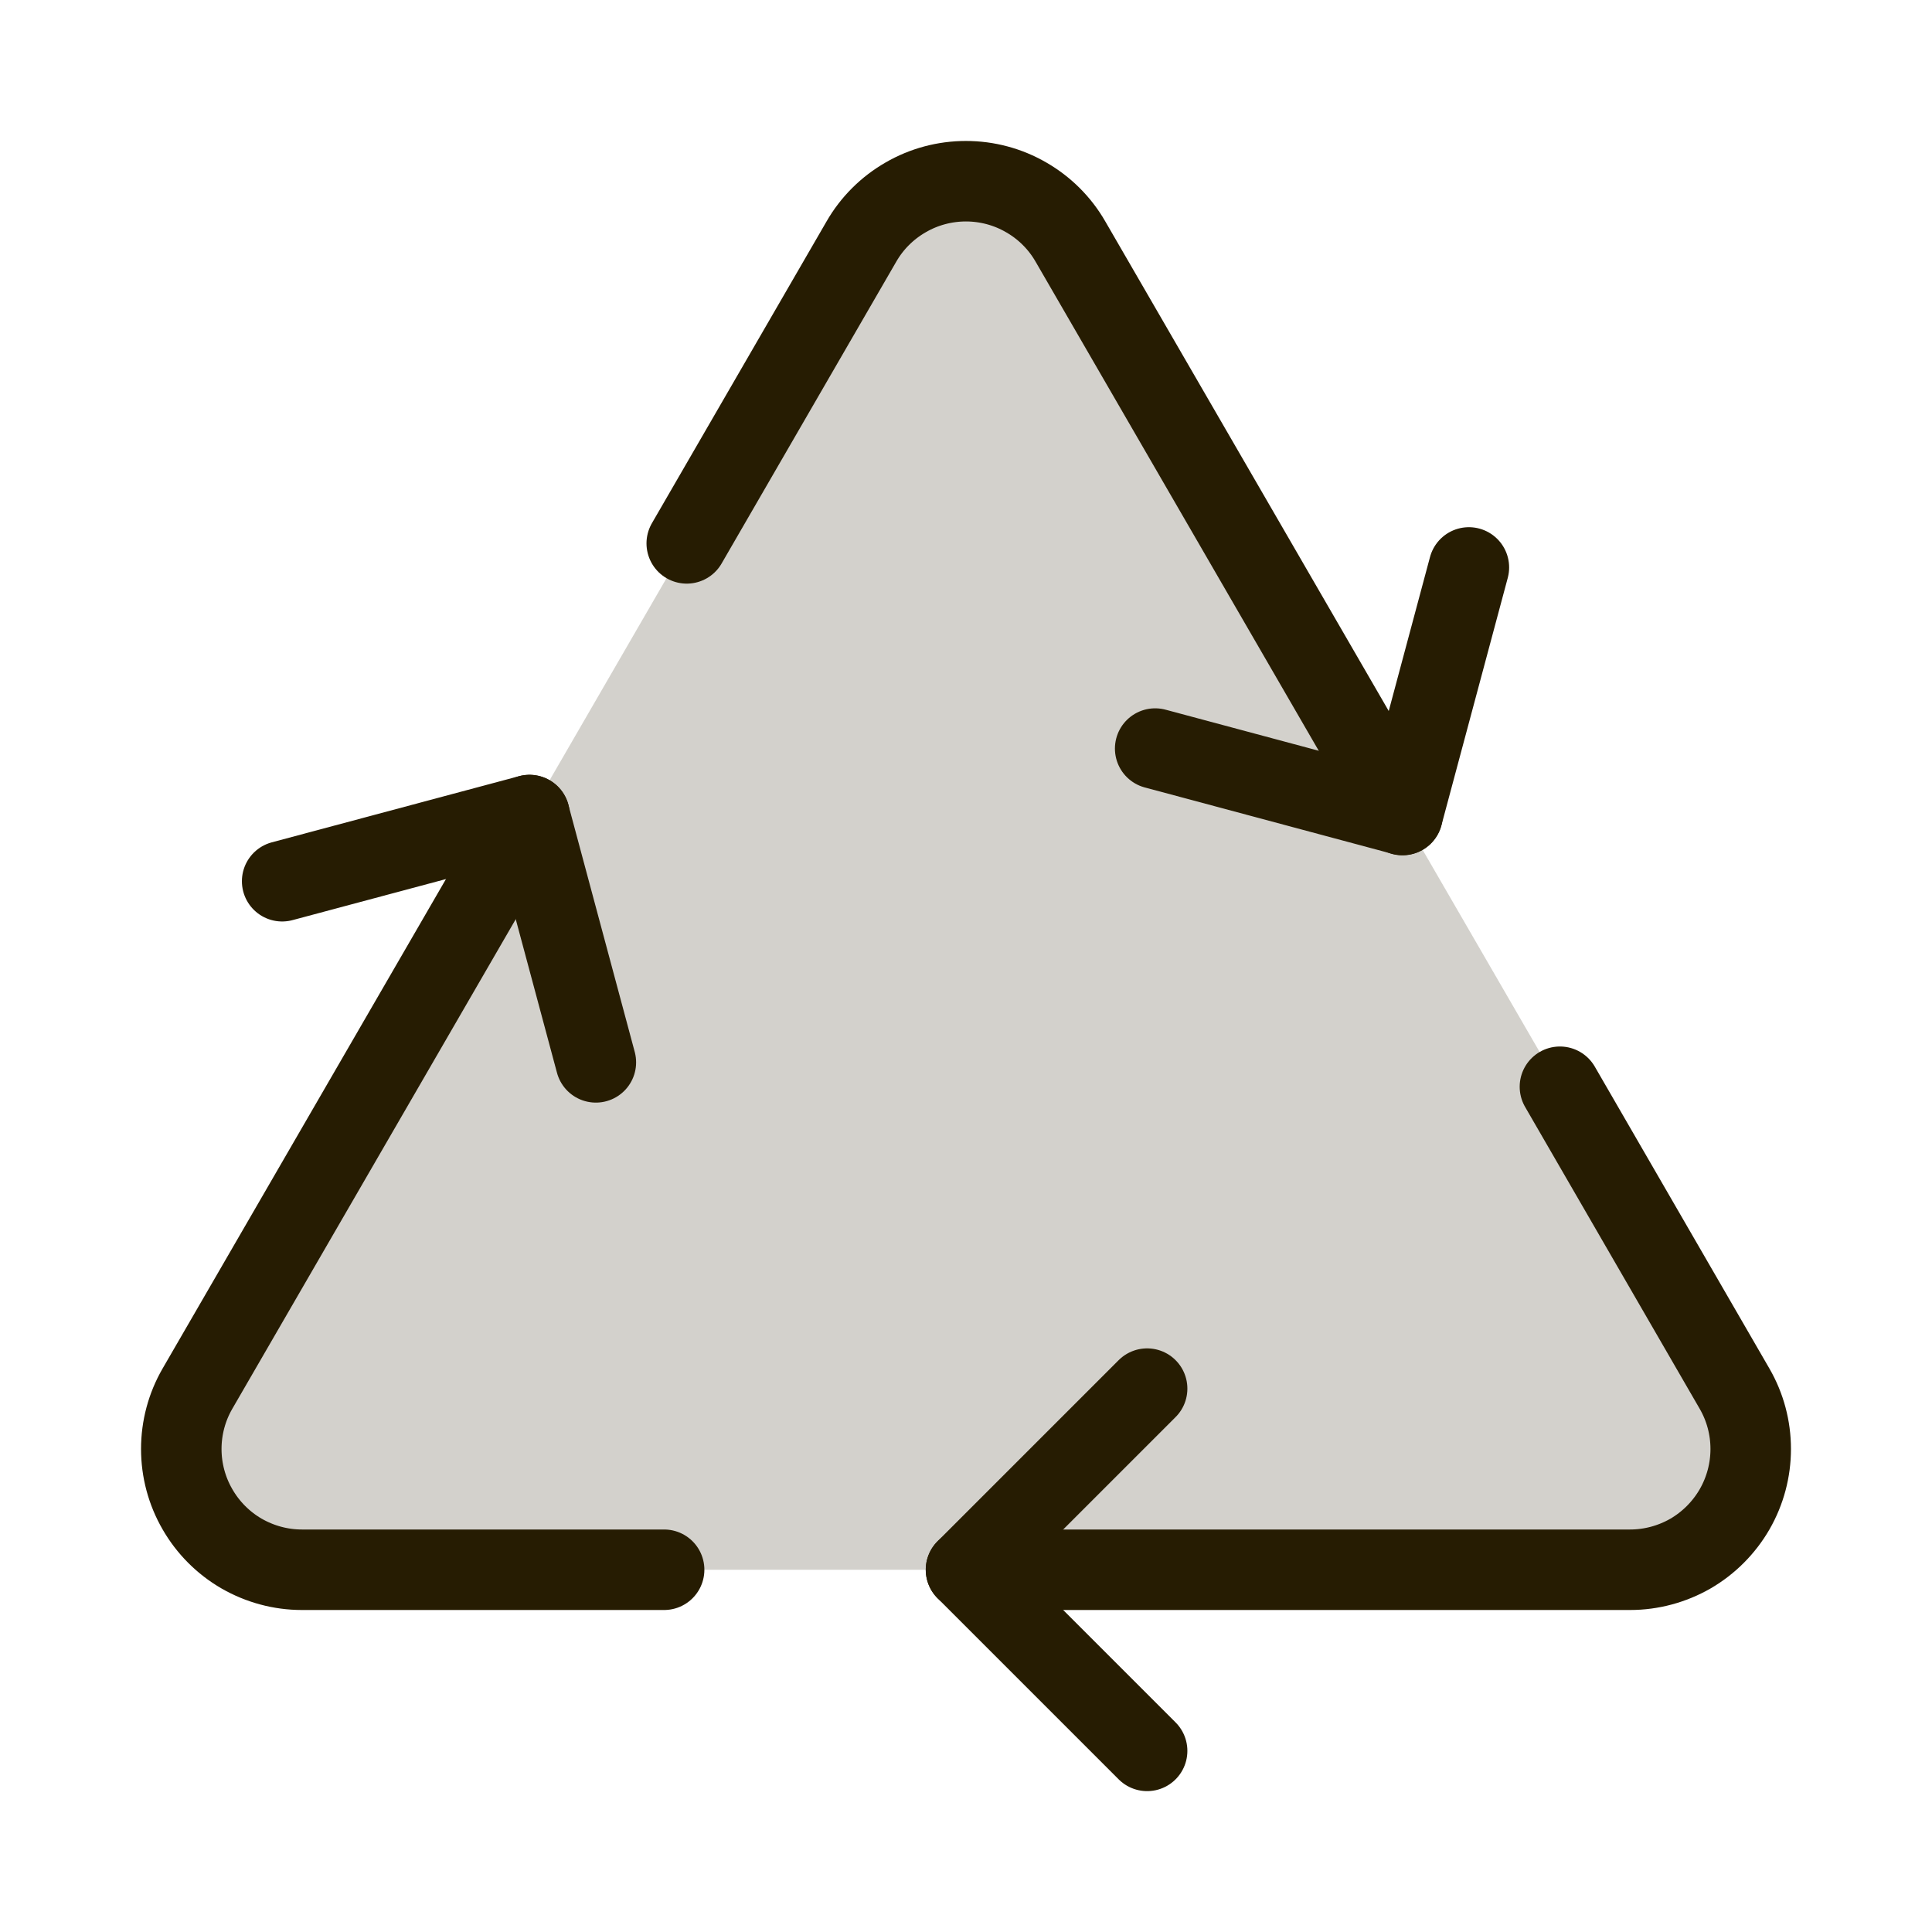 <svg width="24" height="24" viewBox="0 0 24 24" fill="none" xmlns="http://www.w3.org/2000/svg">
<g id="Recycle" clip-path="url(#clip0_531_8767)">
<path id="Vector" opacity="0.2" d="M2.454 17.25C2.322 17.478 2.253 17.736 2.253 17.999C2.253 18.262 2.322 18.521 2.453 18.748C2.584 18.977 2.773 19.166 3.001 19.298C3.228 19.43 3.486 19.499 3.75 19.5H20.25C20.513 19.5 20.771 19.43 20.999 19.299C21.227 19.167 21.416 18.977 21.547 18.749C21.679 18.521 21.748 18.263 21.748 18C21.748 17.736 21.679 17.478 21.547 17.25L13.297 3C13.165 2.772 12.976 2.583 12.748 2.452C12.52 2.32 12.262 2.251 11.999 2.251C11.736 2.251 11.477 2.32 11.249 2.452C11.021 2.583 10.832 2.772 10.7 3L2.454 17.25Z" fill="#261C02"/>
<path id="Vector_2" d="M14.25 21.75L12 19.5L14.25 17.25" stroke="#261C02" stroke-linecap="round" stroke-linejoin="round"/>
<path id="Vector_3" d="M18.247 7.049L17.423 10.123L14.35 9.299" stroke="#261C02" stroke-linecap="round" stroke-linejoin="round"/>
<path id="Vector_4" d="M7.402 13.197L6.577 10.125L3.505 10.947" stroke="#261C02" stroke-linecap="round" stroke-linejoin="round"/>
<path id="Vector_5" d="M6.578 10.125L2.453 17.25C2.321 17.478 2.252 17.736 2.252 18C2.252 18.263 2.321 18.521 2.453 18.749C2.584 18.977 2.773 19.167 3.001 19.299C3.229 19.43 3.487 19.5 3.75 19.5H8.25" stroke="#261C02" stroke-linecap="round" stroke-linejoin="round"/>
<path id="Vector_6" d="M12 19.5H20.25C20.513 19.5 20.772 19.43 21 19.299C21.227 19.167 21.416 18.977 21.548 18.749C21.679 18.521 21.748 18.263 21.748 18C21.748 17.736 21.679 17.478 21.547 17.25L19.378 13.5" stroke="#261C02" stroke-linecap="round" stroke-linejoin="round"/>
<path id="Vector_7" d="M17.422 10.125L13.297 3C13.166 2.772 12.976 2.583 12.748 2.452C12.521 2.32 12.262 2.251 11.999 2.251C11.736 2.251 11.477 2.32 11.25 2.452C11.022 2.583 10.832 2.772 10.701 3L8.531 6.75" stroke="#261C02" stroke-linecap="round" stroke-linejoin="round"/>
</g>
<defs>
<clipPath id="clip0_531_8767">
<rect width="24" height="24" fill="white"/>
</clipPath>
</defs>
</svg>
